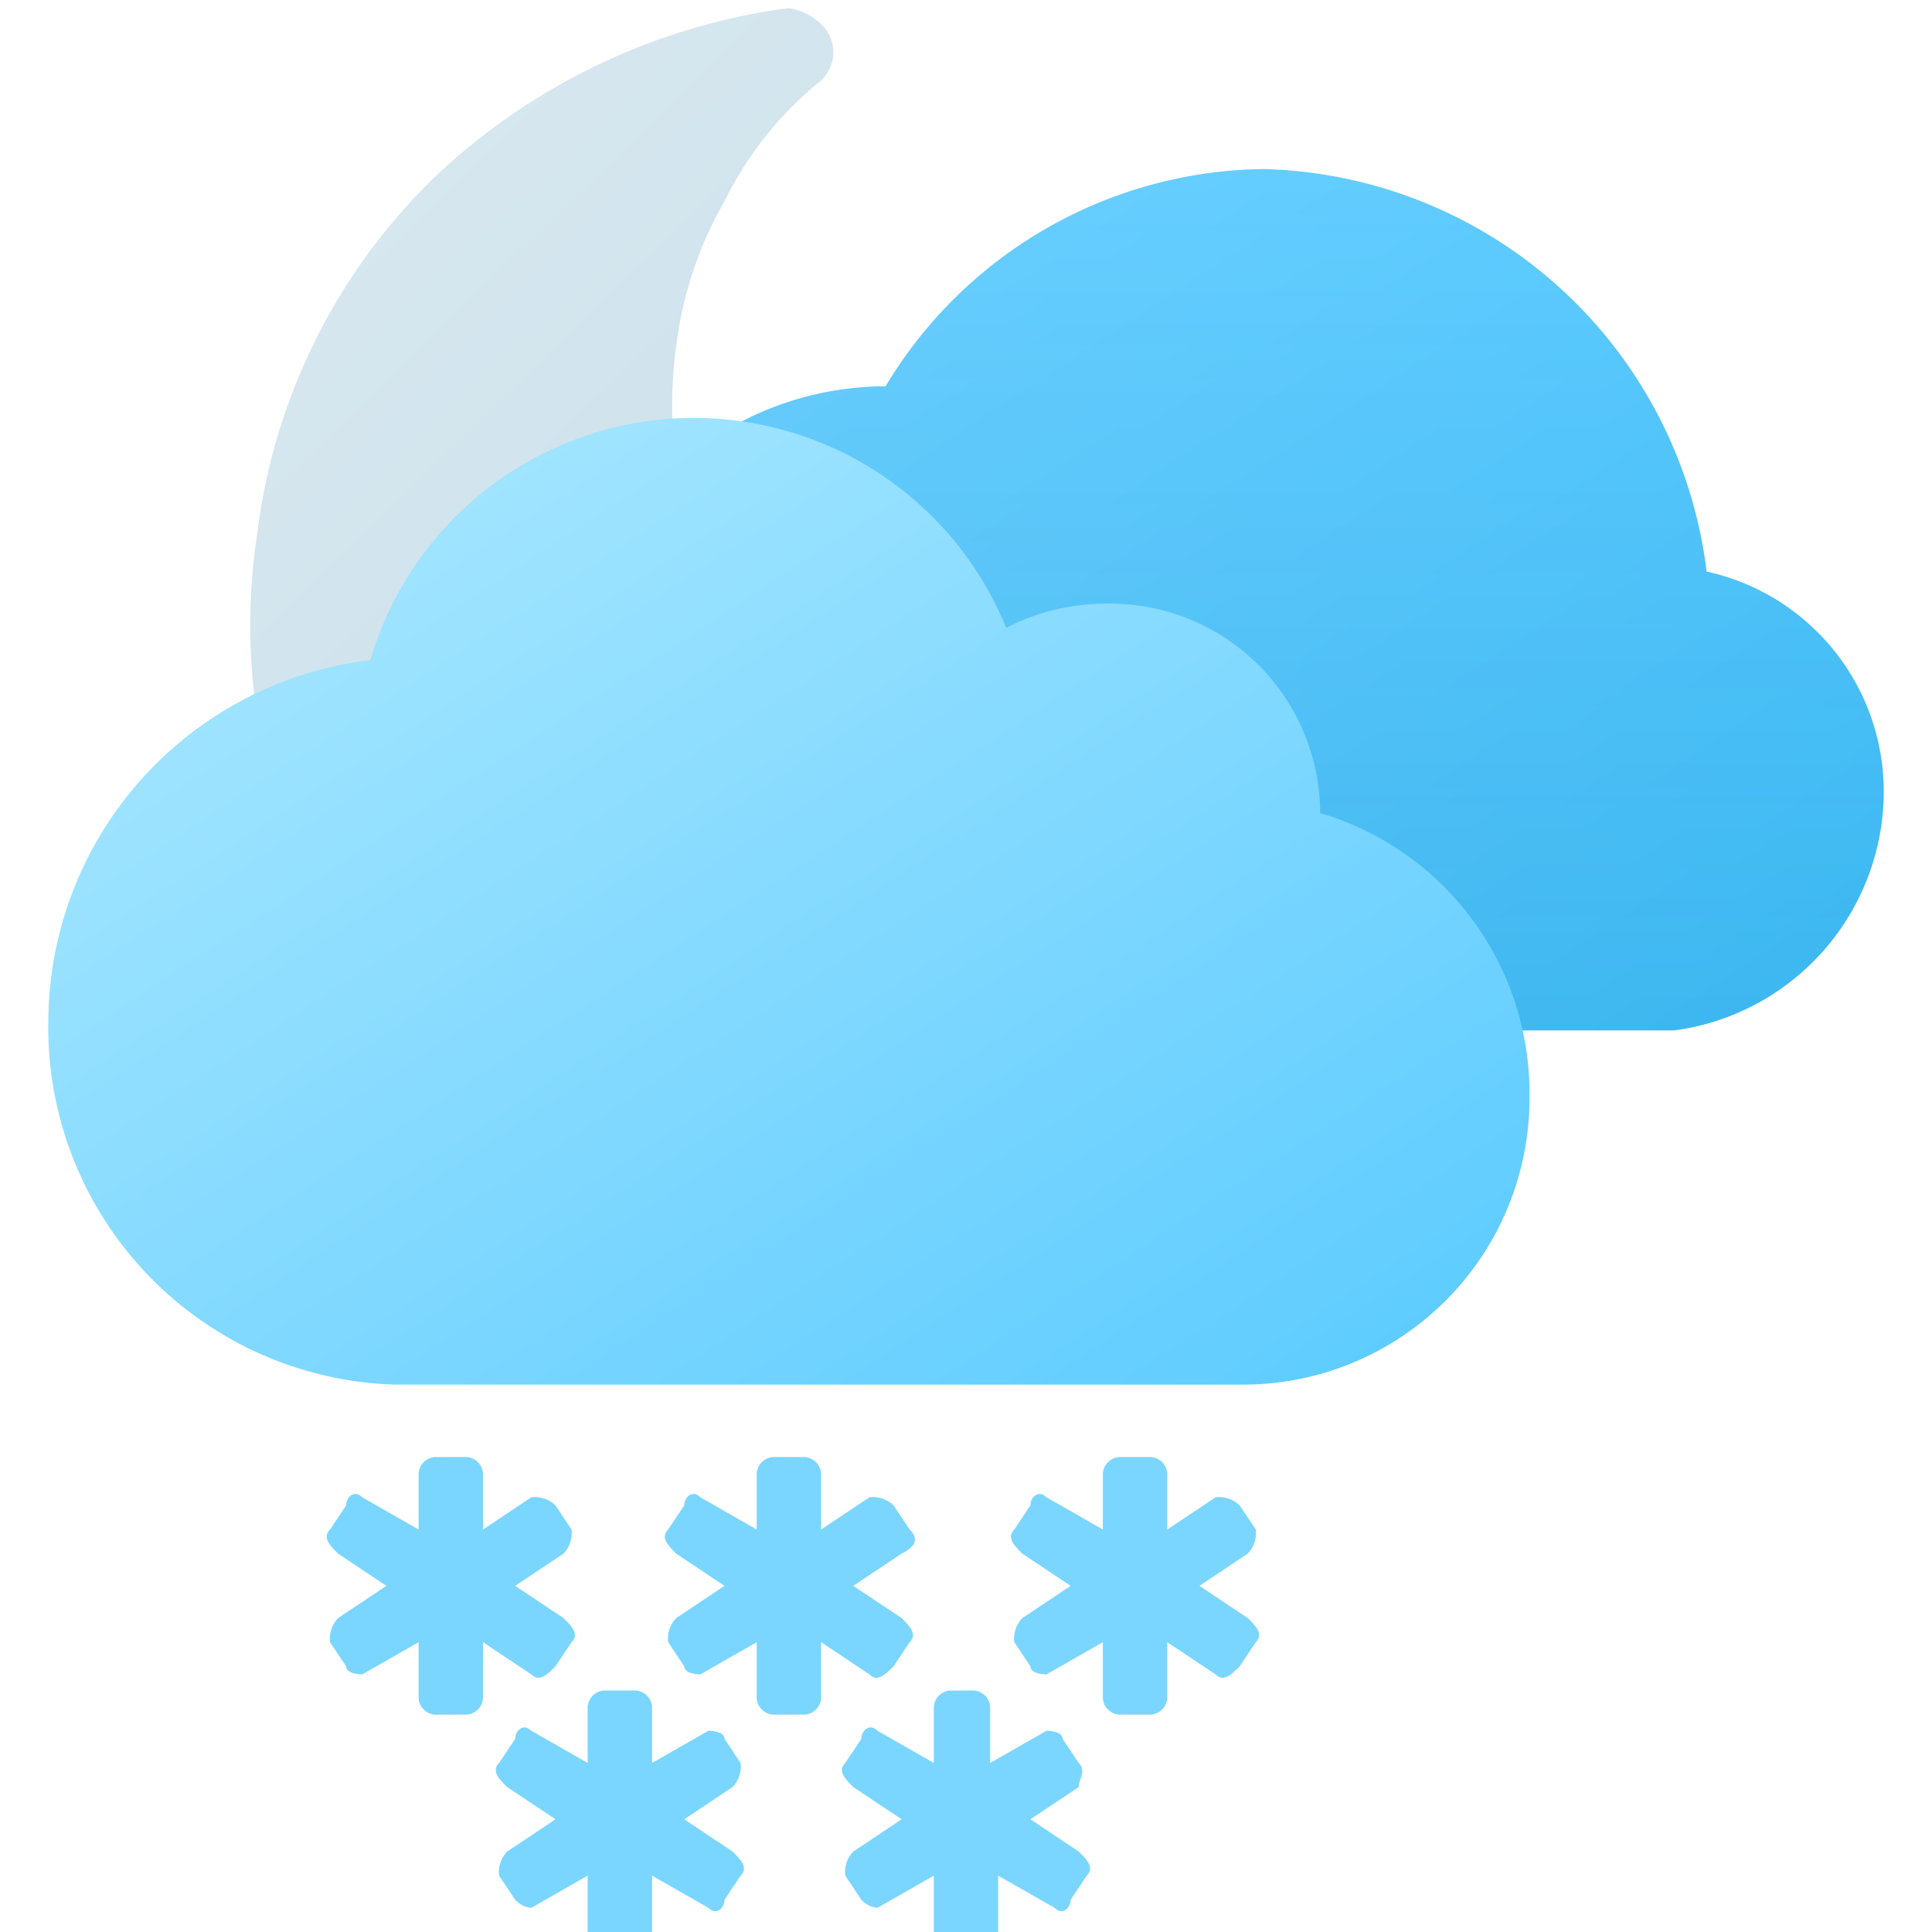 <svg xmlns="http://www.w3.org/2000/svg" xmlns:xlink="http://www.w3.org/1999/xlink" viewBox="0 0 24 24"><defs><style>.cls-1{fill:none;}.cls-2{clip-path:url(#clip-path);}.cls-3{fill:#7bd6ff;}.cls-4{fill:url(#linear-gradient);}.cls-5{fill:url(#linear-gradient-2);}.cls-6{fill-opacity:0.2;fill:url(#linear-gradient-3);}.cls-7{fill:url(#linear-gradient-4);}</style><clipPath id="clip-path"><rect class="cls-1" width="24" height="24"/></clipPath><linearGradient id="linear-gradient" x1="2.5" y1="1065.64" x2="17.06" y2="1080.63" gradientTransform="translate(0 -1064.34)" gradientUnits="userSpaceOnUse"><stop offset="0" stop-color="#d9e9f1"/><stop offset="1" stop-color="#bfd7e2"/></linearGradient><linearGradient id="linear-gradient-2" x1="9.43" y1="1064.94" x2="19.2" y2="1079.89" gradientTransform="translate(0 -1064.34)" gradientUnits="userSpaceOnUse"><stop offset="0" stop-color="#71d1ff"/><stop offset="1" stop-color="#40c2ff"/></linearGradient><linearGradient id="linear-gradient-3" x1="15.25" y1="1066.5" x2="15.25" y2="1077.16" gradientTransform="translate(0 -1064.34)" gradientUnits="userSpaceOnUse"><stop offset="0" stop-color="#0d4b69" stop-opacity="0"/><stop offset="1" stop-color="#0d4b69" stop-opacity="0.5"/></linearGradient><linearGradient id="linear-gradient-4" x1="3.36" y1="1067.76" x2="14.35" y2="1084.59" gradientTransform="translate(0 -1064.34)" gradientUnits="userSpaceOnUse"><stop offset="0" stop-color="#b0eaff"/><stop offset="1" stop-color="#59caff"/></linearGradient></defs><g id="Layer_2" data-name="Layer 2"><g id="Layer_1-2" data-name="Layer 1"><g class="cls-2"><path class="cls-3" d="M7.1,19l-.2-.3a.37.37,0,0,0-.3-.1L6,19v-.7a.22.22,0,0,0-.2-.2H5.4a.22.22,0,0,0-.2.2V19l-.7-.4c-.1-.1-.2,0-.2.1h0l-.2.3c-.1.1,0,.2.1.3l.6.4-.6.4a.37.37,0,0,0-.1.3l.2.3c0,.1.2.1.2.1h0l.7-.4v.7a.22.22,0,0,0,.2.2h.4a.22.22,0,0,0,.2-.2v-.7l.6.4c.1.1.2,0,.3-.1l.2-.3c.1-.1,0-.2-.1-.3l-.6-.4.6-.4A.37.37,0,0,0,7.1,19Zm4.2,0-.2-.3a.37.37,0,0,0-.3-.1l-.6.4v-.7a.22.22,0,0,0-.2-.2H9.6a.22.22,0,0,0-.2.2V19l-.7-.4c-.1-.1-.2,0-.2.1h0l-.2.3c-.1.1,0,.2.1.3l.6.4-.6.4a.37.37,0,0,0-.1.3l.2.3c0,.1.2.1.2.1h0l.7-.4v.7a.22.22,0,0,0,.2.2H10a.22.22,0,0,0,.2-.2v-.7l.6.4c.1.1.2,0,.3-.1l.2-.3c.1-.1,0-.2-.1-.3l-.6-.4.6-.4C11.4,19.2,11.4,19.1,11.3,19ZM9.2,21.9,9,21.6c0-.1-.2-.1-.2-.1h0l-.7.4v-.7a.22.22,0,0,0-.2-.2H7.5a.22.22,0,0,0-.2.2v.7l-.7-.4c-.1-.1-.2,0-.2.1l-.2.3c-.1.1,0,.2.1.3l.6.4-.6.4a.37.37,0,0,0-.1.3l.2.3a.31.31,0,0,0,.2.1l.7-.4V24a.22.22,0,0,0,.2.2h.4a.22.22,0,0,0,.2-.2v-.7l.7.4c.1.1.2,0,.2-.1H9l.2-.3c.1-.1,0-.2-.1-.3l-.6-.4.6-.4a.37.37,0,0,0,.1-.3Zm4.2,0-.2-.3c0-.1-.2-.1-.2-.1h0l-.7.4v-.7a.22.22,0,0,0-.2-.2h-.3a.22.22,0,0,0-.2.2v.7l-.7-.4c-.1-.1-.2,0-.2.1l-.2.3c-.1.1,0,.2.1.3l.6.4-.6.4a.37.37,0,0,0-.1.3l.2.3a.31.31,0,0,0,.2.1l.7-.4V24a.22.22,0,0,0,.2.2h.4a.22.22,0,0,0,.2-.2v-.7l.7.4c.1.1.2,0,.2-.1h0l.2-.3c.1-.1,0-.2-.1-.3l-.6-.4.6-.4c0-.1.1-.2,0-.3ZM15.6,19l-.2-.3a.37.37,0,0,0-.3-.1l-.6.4v-.7a.22.22,0,0,0-.2-.2h-.4a.22.22,0,0,0-.2.2V19l-.7-.4c-.1-.1-.2,0-.2.1h0l-.2.3c-.1.1,0,.2.1.3l.6.4-.6.4a.37.37,0,0,0-.1.3l.2.3c0,.1.2.1.2.1h0l.7-.4v.7a.22.22,0,0,0,.2.2h.4a.22.22,0,0,0,.2-.2v-.7l.6.4c.1.1.2,0,.3-.1l.2-.3c.1-.1,0-.2-.1-.3l-.6-.4.6-.4A.37.37,0,0,0,15.6,19Z"/><path class="cls-4" d="M17.5,9.8c-.1-.1-.3,0-.4,0a6.39,6.39,0,0,1-1.9.8,6.56,6.56,0,0,1-2,.1A5.52,5.52,0,0,1,9.5,8.5,5.72,5.72,0,0,1,8.4,4.3,4.78,4.78,0,0,1,9,2.5,4.43,4.43,0,0,1,10.2,1a.48.48,0,0,0,0-.7A.76.76,0,0,0,9.8.1,7.9,7.9,0,0,0,5.4,2.2,7.42,7.42,0,0,0,3.2,6.6a7.61,7.61,0,0,0,6.4,8.7,7.67,7.67,0,0,0,4.9-1,7.63,7.63,0,0,0,3.3-3.8A.78.78,0,0,0,17.5,9.8Z"/><path class="cls-5" d="M20.8,12.8a3,3,0,0,0,2.6-2.9,2.8,2.8,0,0,0-2.2-2.8,5.69,5.69,0,0,0-5.5-5A5.55,5.55,0,0,0,11,4.8h-.1a3.91,3.91,0,0,0-3.8,4,4,4,0,0,0,3.6,4Z"/><path class="cls-6" d="M20.8,12.8a3,3,0,0,0,2.6-2.9,2.8,2.8,0,0,0-2.2-2.8,5.69,5.69,0,0,0-5.5-5A5.55,5.55,0,0,0,11,4.8h-.1a3.91,3.91,0,0,0-3.8,4,4,4,0,0,0,3.6,4Z"/><path class="cls-7" d="M15.5,17.2A3.56,3.56,0,0,0,19,13.6a3.63,3.63,0,0,0-2.6-3.5,2.61,2.61,0,0,0-2.7-2.6,2.66,2.66,0,0,0-1.2.3,4.19,4.19,0,0,0-7.9.4,4.54,4.54,0,0,0-4,4.5,4.44,4.44,0,0,0,4.3,4.5Z"/></g></g></g></svg>